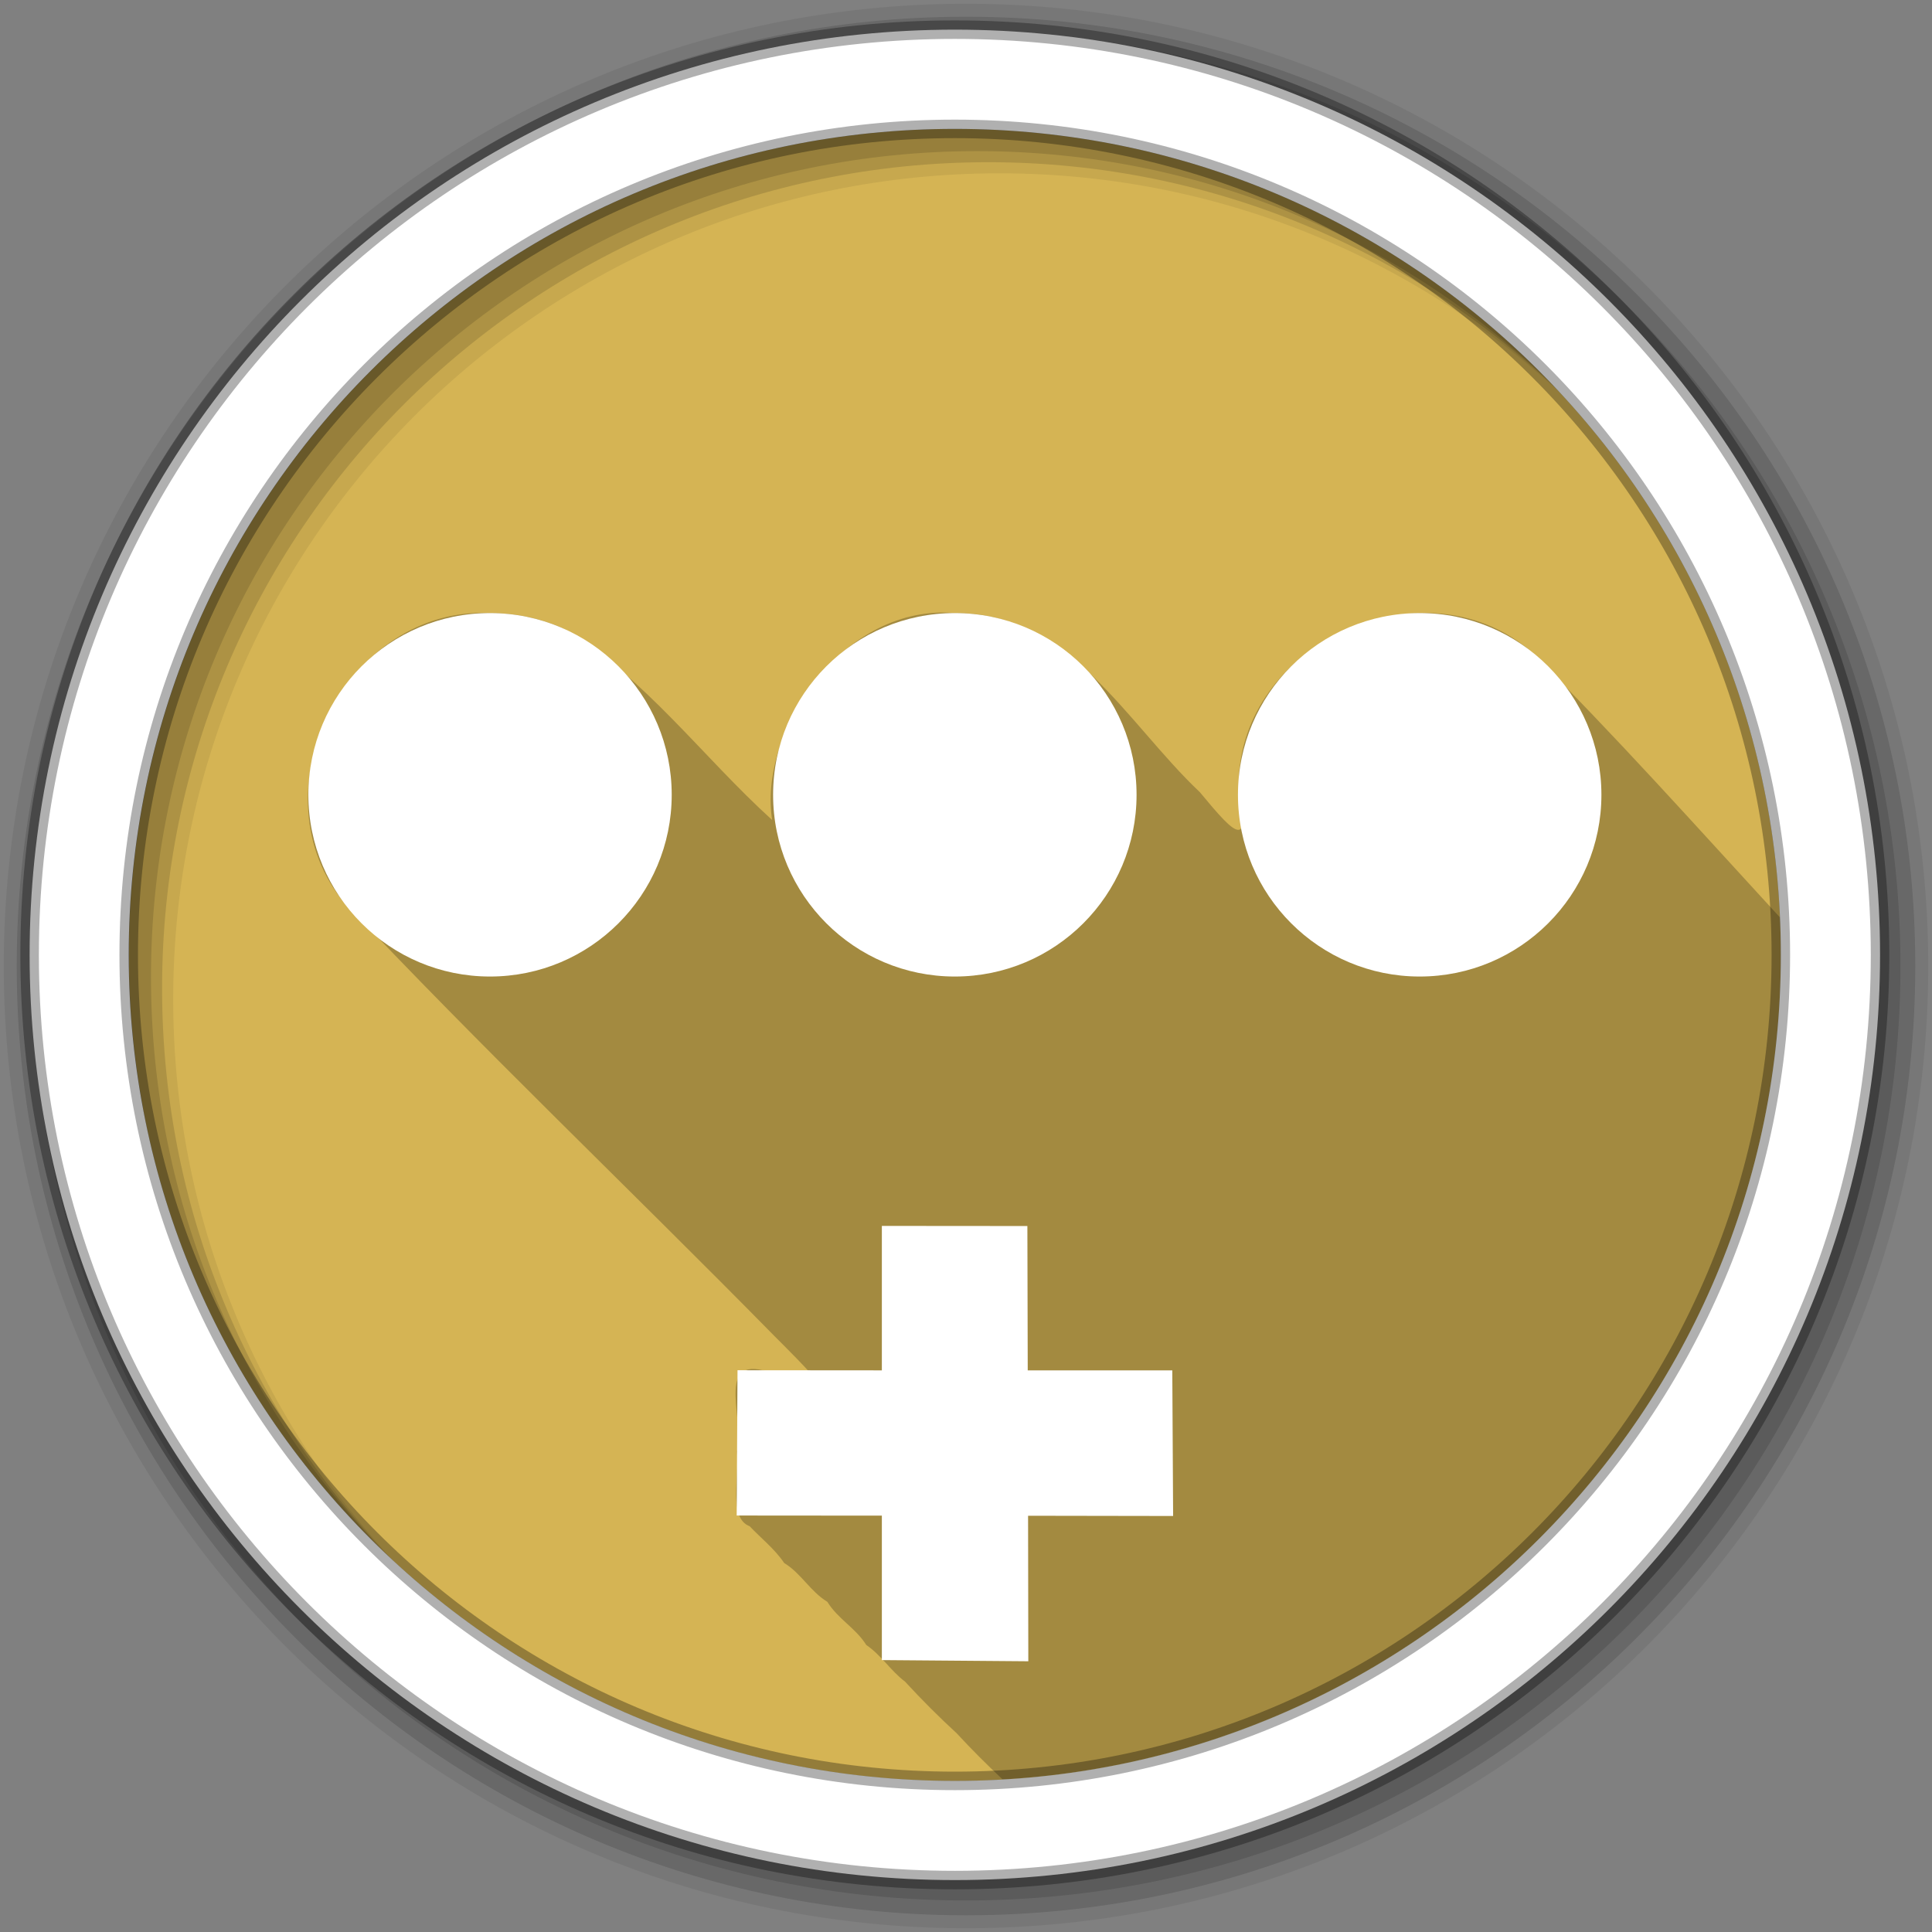 <?xml version="1.0" encoding="UTF-8" standalone="no"?>
<svg xmlns="http://www.w3.org/2000/svg" height="512" viewBox="0 0 512 512" width="512" version="1.1">
 <rect x="0" y="0" width="512" height="512" fill="#808080" stroke="none"/>
 <path id="path4" d="m471.95 253.05c0 120.9-98.01 218.9-218.9 218.9-120.9 0-218.9-98.01-218.9-218.9 0-120.9 98.01-218.9 218.9-218.9 120.9 0 218.9 98.01 218.9 218.9" fill-rule="evenodd" fill="#d5b454"/>
 <path id="path6" fill="#d5b454" d="m37.813 293.16c18.837 101.74 108.02 178.81 215.22 178.81s196.41-77.07 215.25-178.81h-430.47"/>
 <path id="path8" fill-opacity="0.235" d="m248.91 162.34c-27.689 0.808-47.828 32.7-44.28 54.969-18.575-16.847-33.865-37.969-55.53-50.844-6.05-2.653-12.647-4.01-19.25-4-37.36-1.843-62.37 46.04-39.5 75.66 37.18 39.559 76.67 77.07 114.75 115.81 19.476 19.476 10.506 11.336-3.03 9.188-12.271-2.955-4.505 14.293-6.75 21.438 0.617 7.131-2.309 17.758 3.344 19.906 3.059 3.231 6.619 5.992 9.156 9.75 4.503 2.737 6.924 7.555 11.438 10.281 2.743 4.507 7.533 6.967 10.313 11.438 3.968 2.698 6.481 6.853 10.281 9.719 4.382 4.764 8.954 9.338 13.719 13.719 3.884 4.22 7.943 8.265 12.13 12.188 115.01-6.552 206.25-101.85 206.25-218.5 0-3.316-0.073-6.626-0.219-9.906-22.01-23.935-43.647-48.22-66.69-71.09-27.792-22.932-74.71-2.255-76.72 33.625 3.453 20.349-0.461 16.17-10.344 4.25-19.489-18.365-34.565-47.735-64.938-47.47-1.396-0.115-2.763-0.165-4.125-0.125"/>
 <g id="g10" fill-rule="evenodd">
  <path id="path12" fill-opacity="0.067" d="m256 1c-140.83 0-255 114.17-255 255s114.17 255 255 255 255-114.17 255-255-114.17-255-255-255m8.827 44.931c120.9 0 218.9 98 218.9 218.9s-98 218.9-218.9 218.9-218.93-98-218.93-218.9 98.03-218.9 218.93-218.9"/>
  <g id="g14" fill-opacity="0.129">
   <path id="path16" d="m256 4.433c-138.94 0-251.57 112.63-251.57 251.57s112.63 251.57 251.57 251.57 251.57-112.63 251.57-251.57-112.63-251.57-251.57-251.57m5.885 38.556c120.9 0 218.9 98 218.9 218.9s-98 218.9-218.9 218.9-218.93-98-218.93-218.9 98.03-218.9 218.93-218.9"/>
   <path id="path18" d="m256 8.356c-136.77 0-247.64 110.87-247.64 247.64s110.87 247.64 247.64 247.64 247.64-110.87 247.64-247.64-110.87-247.64-247.64-247.64m2.942 31.691c120.9 0 218.9 98 218.9 218.9s-98 218.9-218.9 218.9-218.93-98-218.93-218.9 98.03-218.9 218.93-218.9"/>
  </g>
  <path id="path20" d="m253.04 7.859c-135.42 0-245.19 109.78-245.19 245.19 0 135.42 109.78 245.19 245.19 245.19 135.42 0 245.19-109.78 245.19-245.19 0-135.42-109.78-245.19-245.19-245.19zm0 26.297c120.9 0 218.9 98 218.9 218.9s-98 218.9-218.9 218.9-218.93-98-218.93-218.9 98.03-218.9 218.93-218.9z" stroke-opacity="0.31" stroke="#000" stroke-width="4.904" fill="#fff"/>
 </g>
 <path id="path68" fill="#fff" d="m129.84 162.47c-26.594 0-48.12 21.562-48.12 48.16 0 26.594 21.531 48.16 48.13 48.16 26.594 0 48.16-21.562 48.16-48.16 0-26.594-21.562-48.16-48.16-48.16m123.19 0c-26.594 0-48.16 21.562-48.16 48.16 0 26.594 21.562 48.16 48.16 48.16 26.594 0 48.16-21.562 48.16-48.16 0-26.594-21.562-48.16-48.16-48.16m123.19 0c-26.594 0-48.16 21.562-48.16 48.16 0 26.594 21.562 48.16 48.16 48.16 26.594 0 48.16-21.562 48.16-48.16 0-26.594-21.562-48.16-48.16-48.16m-142.53 162.41v38.28l-38.25-0.031-0.219 38.5 38.469 0.031v38.28l38.813 0.313-0.063-38.563 38.438 0.063-0.219-38.594h-38.31l-0.094-38.25-38.563-0.031"/>
</svg>

